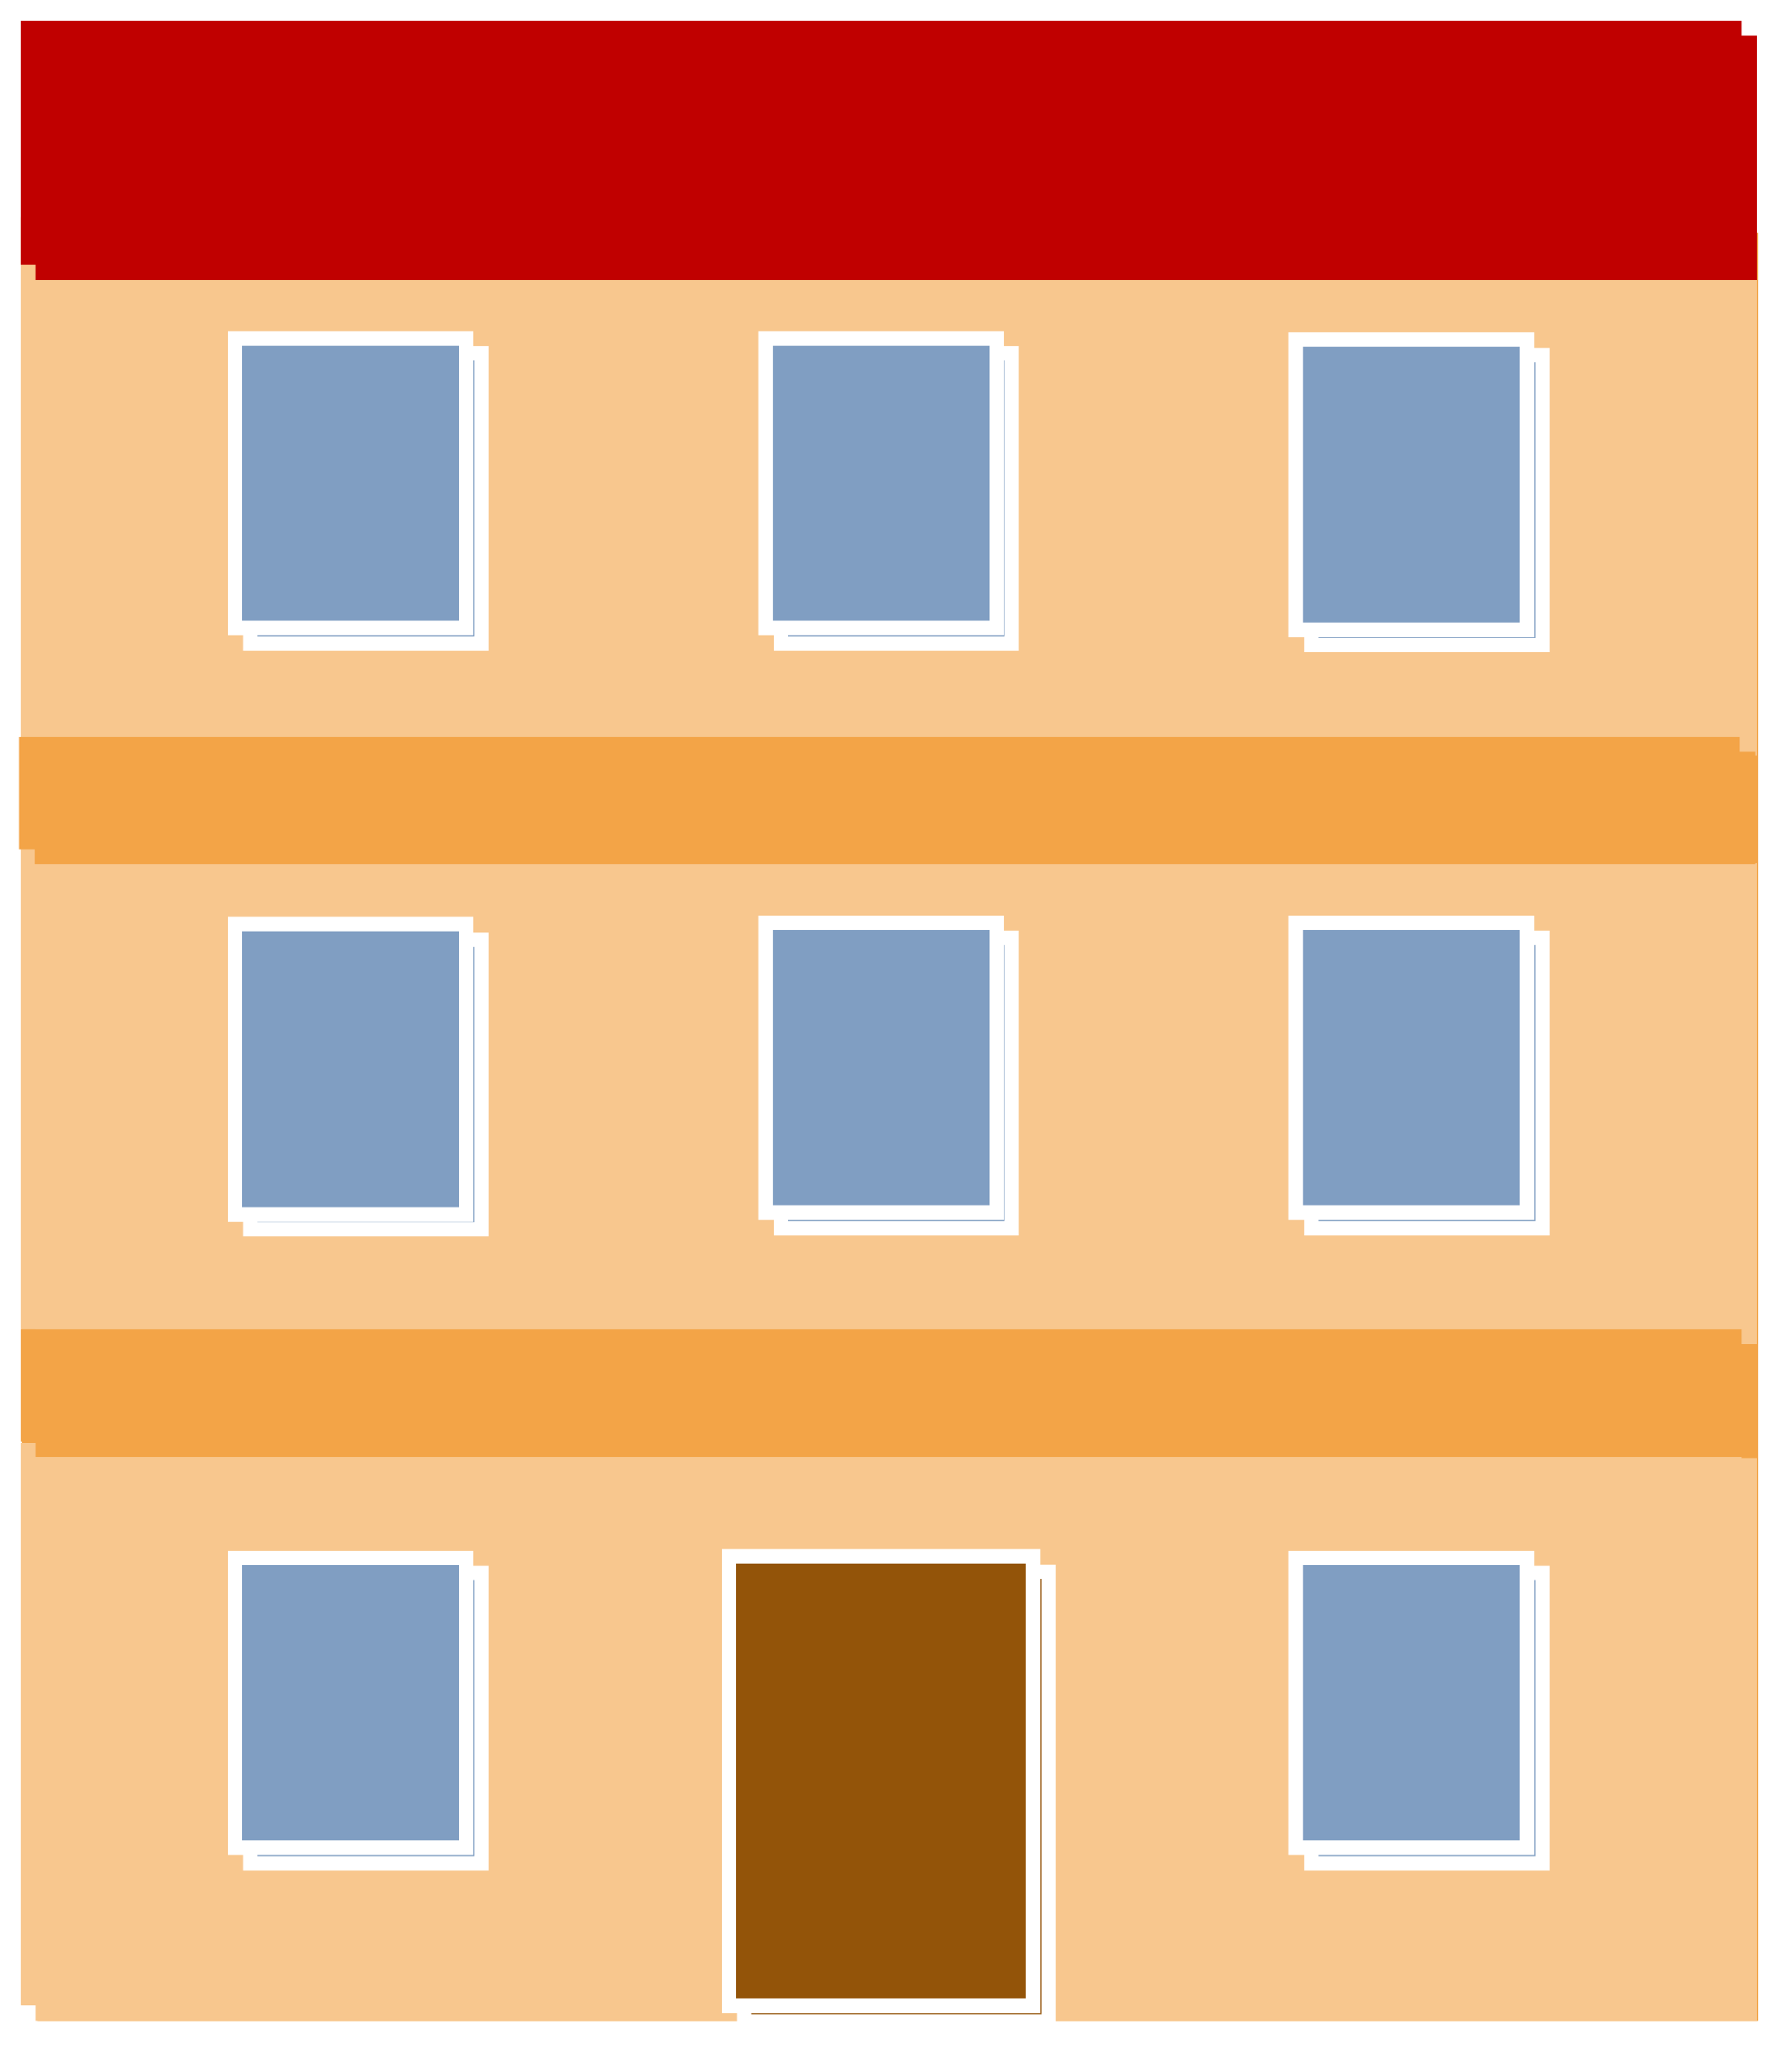 <svg width="1132" height="1302" xmlns="http://www.w3.org/2000/svg" xmlns:xlink="http://www.w3.org/1999/xlink" xml:space="preserve" overflow="hidden"><defs><filter id="fx0" x="-10%" y="-10%" width="120%" height="120%" filterUnits="userSpaceOnUse" primitiveUnits="userSpaceOnUse"><feComponentTransfer color-interpolation-filters="sRGB"><feFuncR type="discrete" tableValues="0 0"/><feFuncG type="discrete" tableValues="0 0"/><feFuncB type="discrete" tableValues="0 0"/><feFuncA type="linear" slope="0.4" intercept="0"/></feComponentTransfer><feGaussianBlur stdDeviation="6.111 6.111"/></filter><filter id="fx1" x="-10%" y="-10%" width="120%" height="120%" filterUnits="userSpaceOnUse" primitiveUnits="userSpaceOnUse"><feComponentTransfer color-interpolation-filters="sRGB"><feFuncR type="discrete" tableValues="0 0"/><feFuncG type="discrete" tableValues="0 0"/><feFuncB type="discrete" tableValues="0 0"/><feFuncA type="linear" slope="0.4" intercept="0"/></feComponentTransfer><feGaussianBlur stdDeviation="6.111 6.111"/></filter><filter id="fx2" x="-10%" y="-10%" width="120%" height="120%" filterUnits="userSpaceOnUse" primitiveUnits="userSpaceOnUse"><feComponentTransfer color-interpolation-filters="sRGB"><feFuncR type="discrete" tableValues="0 0"/><feFuncG type="discrete" tableValues="0 0"/><feFuncB type="discrete" tableValues="0 0"/><feFuncA type="linear" slope="0.4" intercept="0"/></feComponentTransfer><feGaussianBlur stdDeviation="6.111 6.111"/></filter><filter id="fx3" x="-10%" y="-10%" width="120%" height="120%" filterUnits="userSpaceOnUse" primitiveUnits="userSpaceOnUse"><feComponentTransfer color-interpolation-filters="sRGB"><feFuncR type="discrete" tableValues="0 0"/><feFuncG type="discrete" tableValues="0 0"/><feFuncB type="discrete" tableValues="0 0"/><feFuncA type="linear" slope="0.4" intercept="0"/></feComponentTransfer><feGaussianBlur stdDeviation="6.111 6.111"/></filter><filter id="fx4" x="-10%" y="-10%" width="120%" height="120%" filterUnits="userSpaceOnUse" primitiveUnits="userSpaceOnUse"><feComponentTransfer color-interpolation-filters="sRGB"><feFuncR type="discrete" tableValues="0 0"/><feFuncG type="discrete" tableValues="0 0"/><feFuncB type="discrete" tableValues="0 0"/><feFuncA type="linear" slope="0.4" intercept="0"/></feComponentTransfer><feGaussianBlur stdDeviation="6.111 6.111"/></filter><filter id="fx5" x="-10%" y="-10%" width="120%" height="120%" filterUnits="userSpaceOnUse" primitiveUnits="userSpaceOnUse"><feComponentTransfer color-interpolation-filters="sRGB"><feFuncR type="discrete" tableValues="0 0"/><feFuncG type="discrete" tableValues="0 0"/><feFuncB type="discrete" tableValues="0 0"/><feFuncA type="linear" slope="0.4" intercept="0"/></feComponentTransfer><feGaussianBlur stdDeviation="6.111 6.111"/></filter><filter id="fx6" x="-10%" y="-10%" width="120%" height="120%" filterUnits="userSpaceOnUse" primitiveUnits="userSpaceOnUse"><feComponentTransfer color-interpolation-filters="sRGB"><feFuncR type="discrete" tableValues="0 0"/><feFuncG type="discrete" tableValues="0 0"/><feFuncB type="discrete" tableValues="0 0"/><feFuncA type="linear" slope="0.4" intercept="0"/></feComponentTransfer><feGaussianBlur stdDeviation="6.111 6.111"/></filter><filter id="fx7" x="-10%" y="-10%" width="120%" height="120%" filterUnits="userSpaceOnUse" primitiveUnits="userSpaceOnUse"><feComponentTransfer color-interpolation-filters="sRGB"><feFuncR type="discrete" tableValues="0 0"/><feFuncG type="discrete" tableValues="0 0"/><feFuncB type="discrete" tableValues="0 0"/><feFuncA type="linear" slope="0.4" intercept="0"/></feComponentTransfer><feGaussianBlur stdDeviation="6.111 6.111"/></filter><filter id="fx8" x="-10%" y="-10%" width="120%" height="120%" filterUnits="userSpaceOnUse" primitiveUnits="userSpaceOnUse"><feComponentTransfer color-interpolation-filters="sRGB"><feFuncR type="discrete" tableValues="0 0"/><feFuncG type="discrete" tableValues="0 0"/><feFuncB type="discrete" tableValues="0 0"/><feFuncA type="linear" slope="0.4" intercept="0"/></feComponentTransfer><feGaussianBlur stdDeviation="6.111 6.111"/></filter><filter id="fx9" x="-10%" y="-10%" width="120%" height="120%" filterUnits="userSpaceOnUse" primitiveUnits="userSpaceOnUse"><feComponentTransfer color-interpolation-filters="sRGB"><feFuncR type="discrete" tableValues="0 0"/><feFuncG type="discrete" tableValues="0 0"/><feFuncB type="discrete" tableValues="0 0"/><feFuncA type="linear" slope="0.4" intercept="0"/></feComponentTransfer><feGaussianBlur stdDeviation="6.111 6.111"/></filter><filter id="fx10" x="-10%" y="-10%" width="120%" height="120%" filterUnits="userSpaceOnUse" primitiveUnits="userSpaceOnUse"><feComponentTransfer color-interpolation-filters="sRGB"><feFuncR type="discrete" tableValues="0 0"/><feFuncG type="discrete" tableValues="0 0"/><feFuncB type="discrete" tableValues="0 0"/><feFuncA type="linear" slope="0.4" intercept="0"/></feComponentTransfer><feGaussianBlur stdDeviation="6.111 6.111"/></filter><filter id="fx11" x="-10%" y="-10%" width="120%" height="120%" filterUnits="userSpaceOnUse" primitiveUnits="userSpaceOnUse"><feComponentTransfer color-interpolation-filters="sRGB"><feFuncR type="discrete" tableValues="0 0"/><feFuncG type="discrete" tableValues="0 0"/><feFuncB type="discrete" tableValues="0 0"/><feFuncA type="linear" slope="0.4" intercept="0"/></feComponentTransfer><feGaussianBlur stdDeviation="6.111 6.111"/></filter><filter id="fx12" x="-10%" y="-10%" width="120%" height="120%" filterUnits="userSpaceOnUse" primitiveUnits="userSpaceOnUse"><feComponentTransfer color-interpolation-filters="sRGB"><feFuncR type="discrete" tableValues="0 0"/><feFuncG type="discrete" tableValues="0 0"/><feFuncB type="discrete" tableValues="0 0"/><feFuncA type="linear" slope="0.4" intercept="0"/></feComponentTransfer><feGaussianBlur stdDeviation="6.111 6.111"/></filter><filter id="fx13" x="-10%" y="-10%" width="120%" height="120%" filterUnits="userSpaceOnUse" primitiveUnits="userSpaceOnUse"><feComponentTransfer color-interpolation-filters="sRGB"><feFuncR type="discrete" tableValues="0 0"/><feFuncG type="discrete" tableValues="0 0"/><feFuncB type="discrete" tableValues="0 0"/><feFuncA type="linear" slope="0.4" intercept="0"/></feComponentTransfer><feGaussianBlur stdDeviation="6.111 6.111"/></filter><filter id="fx14" x="-10%" y="-10%" width="120%" height="120%" filterUnits="userSpaceOnUse" primitiveUnits="userSpaceOnUse"><feComponentTransfer color-interpolation-filters="sRGB"><feFuncR type="discrete" tableValues="0 0"/><feFuncG type="discrete" tableValues="0 0"/><feFuncB type="discrete" tableValues="0 0"/><feFuncA type="linear" slope="0.4" intercept="0"/></feComponentTransfer><feGaussianBlur stdDeviation="6.111 6.111"/></filter><filter id="fx15" x="-10%" y="-10%" width="120%" height="120%" filterUnits="userSpaceOnUse" primitiveUnits="userSpaceOnUse"><feComponentTransfer color-interpolation-filters="sRGB"><feFuncR type="discrete" tableValues="0 0"/><feFuncG type="discrete" tableValues="0 0"/><feFuncB type="discrete" tableValues="0 0"/><feFuncA type="linear" slope="0.4" intercept="0"/></feComponentTransfer><feGaussianBlur stdDeviation="6.111 6.111"/></filter><clipPath id="clip16"><rect x="1.389" y="1.389" width="1123.67" height="1165.67"/></clipPath><clipPath id="clip17"><rect x="1.389" y="1.389" width="1123.67" height="391.667"/></clipPath><clipPath id="clip18"><rect x="1.389" y="1.389" width="1123.67" height="340.667"/></clipPath><clipPath id="clip19"><rect x="1.389" y="1.389" width="1123.67" height="366.667"/></clipPath><clipPath id="clip20"><path d="M2041.5 1907.5 2041.5 2191.5 2233.5 2191.5 2233.5 1907.5ZM1581 925 2713 925 2713 2227 1581 2227Z" fill-rule="evenodd" clip-rule="evenodd"/></clipPath><clipPath id="clip21"><rect x="1.389" y="1.389" width="237.667" height="329.667"/></clipPath><clipPath id="clip22"><path d="M2399.5 1908.5 2399.5 2091.5 2545.5 2091.5 2545.5 1908.5ZM1581 925 2713 925 2713 2227 1581 2227Z" fill-rule="evenodd" clip-rule="evenodd"/></clipPath><clipPath id="clip23"><rect x="1.389" y="1.389" width="191.667" height="228.667"/></clipPath><clipPath id="clip24"><path d="M1729.5 1908.5 1729.5 2091.5 1875.5 2091.5 1875.5 1908.5ZM1581 925 2713 925 2713 2227 1581 2227Z" fill-rule="evenodd" clip-rule="evenodd"/></clipPath><clipPath id="clip25"><rect x="1.389" y="1.389" width="191.667" height="228.667"/></clipPath><clipPath id="clip26"><path d="M2399.5 1507.5 2399.5 1690.5 2545.5 1690.5 2545.5 1507.5ZM1581 925 2713 925 2713 2227 1581 2227Z" fill-rule="evenodd" clip-rule="evenodd"/></clipPath><clipPath id="clip27"><rect x="1.389" y="1.389" width="191.667" height="228.667"/></clipPath><clipPath id="clip28"><path d="M1729.5 1508.5 1729.5 1691.5 1875.5 1691.5 1875.5 1508.5ZM1581 925 2713 925 2713 2227 1581 2227Z" fill-rule="evenodd" clip-rule="evenodd"/></clipPath><clipPath id="clip29"><rect x="1.389" y="1.389" width="191.667" height="228.667"/></clipPath><clipPath id="clip30"><path d="M2064.5 1507.5 2064.5 1690.5 2210.5 1690.5 2210.5 1507.5ZM1581 925 2713 925 2713 2227 1581 2227Z" fill-rule="evenodd" clip-rule="evenodd"/></clipPath><clipPath id="clip31"><rect x="1.389" y="1.389" width="191.667" height="228.667"/></clipPath><clipPath id="clip32"><path d="M2399.5 1139.5 2399.5 1322.5 2545.5 1322.5 2545.5 1139.5ZM1581 925 2713 925 2713 2227 1581 2227Z" fill-rule="evenodd" clip-rule="evenodd"/></clipPath><clipPath id="clip33"><rect x="1.389" y="1.389" width="191.667" height="228.667"/></clipPath><clipPath id="clip34"><path d="M1729.5 1138.5 1729.5 1321.5 1875.5 1321.5 1875.5 1138.5ZM1581 925 2713 925 2713 2227 1581 2227Z" fill-rule="evenodd" clip-rule="evenodd"/></clipPath><clipPath id="clip35"><rect x="1.389" y="1.389" width="191.667" height="228.667"/></clipPath><clipPath id="clip36"><path d="M2064.5 1138.5 2064.5 1321.5 2210.5 1321.5 2210.5 1138.5ZM1581 925 2713 925 2713 2227 1581 2227Z" fill-rule="evenodd" clip-rule="evenodd"/></clipPath><clipPath id="clip37"><rect x="1.389" y="1.389" width="191.667" height="228.667"/></clipPath><clipPath id="clip38"><rect x="1.389" y="1.389" width="1123.67" height="190.667"/></clipPath><clipPath id="clip39"><rect x="1.389" y="1.39" width="1123.67" height="107.667"/></clipPath><clipPath id="clip40"><rect x="1.389" y="1.39" width="1123.67" height="107.667"/></clipPath></defs><g transform="translate(-1581 -925)"><g><g clip-path="url(#clip16)" filter="url(#fx0)" transform="translate(1585 1052)"><g><g><rect x="19.723" y="19.723" width="1087" height="1129" fill="#F3A447" fill-opacity="1"/></g></g></g><rect x="1595" y="1062" width="1087" height="1129" fill="#F3A447" fill-opacity="1"/><g clip-path="url(#clip17)" filter="url(#fx1)" transform="translate(1584 1826)"><g><g><rect x="19.723" y="19.723" width="1087" height="355" fill="#F8C78E" fill-opacity="1"/></g></g></g><rect x="1594" y="1836" width="1087" height="355" fill="#F8C78E" fill-opacity="1"/><g clip-path="url(#clip18)" filter="url(#fx2)" transform="translate(1584 1450)"><g><g><rect x="19.723" y="19.723" width="1087" height="304" fill="#F8C78E" fill-opacity="1"/></g></g></g><rect x="1594" y="1460" width="1087" height="304" fill="#F8C78E" fill-opacity="1"/><g clip-path="url(#clip19)" filter="url(#fx3)" transform="translate(1584 1052)"><g><g><rect x="19.723" y="19.723" width="1087" height="330" fill="#F8C78E" fill-opacity="1"/></g></g></g><rect x="1594" y="1062" width="1087" height="330" fill="#F8C78E" fill-opacity="1"/><g clip-path="url(#clip20)"><g clip-path="url(#clip21)" filter="url(#fx4)" transform="translate(2027 1893)"><g><g><rect x="24.223" y="24.223" width="192" height="284" stroke="#FFFFFF" stroke-width="9" stroke-linecap="butt" stroke-linejoin="miter" stroke-miterlimit="8" stroke-opacity="1" fill="#935409" fill-opacity="1"/></g></g></g></g><rect x="2041.5" y="1907.5" width="192" height="284" stroke="#FFFFFF" stroke-width="9.167" stroke-linecap="butt" stroke-linejoin="miter" stroke-miterlimit="8" stroke-opacity="1" fill="#935409" fill-opacity="1"/><g clip-path="url(#clip22)"><g clip-path="url(#clip23)" filter="url(#fx5)" transform="translate(2385 1894)"><g><g><rect x="24.223" y="24.223" width="146" height="183" stroke="#FFFFFF" stroke-width="9" stroke-linecap="butt" stroke-linejoin="miter" stroke-miterlimit="8" stroke-opacity="1" fill="#809EC2" fill-opacity="1"/></g></g></g></g><rect x="2399.5" y="1908.5" width="146" height="183" stroke="#FFFFFF" stroke-width="9.167" stroke-linecap="butt" stroke-linejoin="miter" stroke-miterlimit="8" stroke-opacity="1" fill="#809EC2" fill-opacity="1"/><g clip-path="url(#clip24)"><g clip-path="url(#clip25)" filter="url(#fx6)" transform="translate(1715 1894)"><g><g><rect x="24.223" y="24.223" width="146" height="183" stroke="#FFFFFF" stroke-width="9" stroke-linecap="butt" stroke-linejoin="miter" stroke-miterlimit="8" stroke-opacity="1" fill="#809EC2" fill-opacity="1"/></g></g></g></g><rect x="1729.5" y="1908.5" width="146" height="183" stroke="#FFFFFF" stroke-width="9.167" stroke-linecap="butt" stroke-linejoin="miter" stroke-miterlimit="8" stroke-opacity="1" fill="#809EC2" fill-opacity="1"/><g clip-path="url(#clip26)"><g clip-path="url(#clip27)" filter="url(#fx7)" transform="translate(2385 1493)"><g><g><rect x="24.223" y="24.223" width="146" height="183" stroke="#FFFFFF" stroke-width="9" stroke-linecap="butt" stroke-linejoin="miter" stroke-miterlimit="8" stroke-opacity="1" fill="#809EC2" fill-opacity="1"/></g></g></g></g><rect x="2399.5" y="1507.5" width="146" height="183" stroke="#FFFFFF" stroke-width="9.167" stroke-linecap="butt" stroke-linejoin="miter" stroke-miterlimit="8" stroke-opacity="1" fill="#809EC2" fill-opacity="1"/><g clip-path="url(#clip28)"><g clip-path="url(#clip29)" filter="url(#fx8)" transform="translate(1715 1494)"><g><g><rect x="24.223" y="24.223" width="146" height="183" stroke="#FFFFFF" stroke-width="9" stroke-linecap="butt" stroke-linejoin="miter" stroke-miterlimit="8" stroke-opacity="1" fill="#809EC2" fill-opacity="1"/></g></g></g></g><rect x="1729.5" y="1508.5" width="146" height="183" stroke="#FFFFFF" stroke-width="9.167" stroke-linecap="butt" stroke-linejoin="miter" stroke-miterlimit="8" stroke-opacity="1" fill="#809EC2" fill-opacity="1"/><g clip-path="url(#clip30)"><g clip-path="url(#clip31)" filter="url(#fx9)" transform="translate(2050 1493)"><g><g><rect x="24.223" y="24.223" width="146" height="183" stroke="#FFFFFF" stroke-width="9" stroke-linecap="butt" stroke-linejoin="miter" stroke-miterlimit="8" stroke-opacity="1" fill="#809EC2" fill-opacity="1"/></g></g></g></g><rect x="2064.5" y="1507.5" width="146" height="183" stroke="#FFFFFF" stroke-width="9.167" stroke-linecap="butt" stroke-linejoin="miter" stroke-miterlimit="8" stroke-opacity="1" fill="#809EC2" fill-opacity="1"/><g clip-path="url(#clip32)"><g clip-path="url(#clip33)" filter="url(#fx10)" transform="translate(2385 1125)"><g><g><rect x="24.223" y="24.223" width="146" height="183" stroke="#FFFFFF" stroke-width="9" stroke-linecap="butt" stroke-linejoin="miter" stroke-miterlimit="8" stroke-opacity="1" fill="#809EC2" fill-opacity="1"/></g></g></g></g><rect x="2399.5" y="1139.5" width="146" height="183" stroke="#FFFFFF" stroke-width="9.167" stroke-linecap="butt" stroke-linejoin="miter" stroke-miterlimit="8" stroke-opacity="1" fill="#809EC2" fill-opacity="1"/><g clip-path="url(#clip34)"><g clip-path="url(#clip35)" filter="url(#fx11)" transform="translate(1715 1124)"><g><g><rect x="24.223" y="24.223" width="146" height="183" stroke="#FFFFFF" stroke-width="9" stroke-linecap="butt" stroke-linejoin="miter" stroke-miterlimit="8" stroke-opacity="1" fill="#809EC2" fill-opacity="1"/></g></g></g></g><rect x="1729.5" y="1138.5" width="146" height="183" stroke="#FFFFFF" stroke-width="9.167" stroke-linecap="butt" stroke-linejoin="miter" stroke-miterlimit="8" stroke-opacity="1" fill="#809EC2" fill-opacity="1"/><g clip-path="url(#clip36)"><g clip-path="url(#clip37)" filter="url(#fx12)" transform="translate(2050 1124)"><g><g><rect x="24.223" y="24.223" width="146" height="183" stroke="#FFFFFF" stroke-width="9" stroke-linecap="butt" stroke-linejoin="miter" stroke-miterlimit="8" stroke-opacity="1" fill="#809EC2" fill-opacity="1"/></g></g></g></g><rect x="2064.5" y="1138.5" width="146" height="183" stroke="#FFFFFF" stroke-width="9.167" stroke-linecap="butt" stroke-linejoin="miter" stroke-miterlimit="8" stroke-opacity="1" fill="#809EC2" fill-opacity="1"/><g clip-path="url(#clip38)" filter="url(#fx13)" transform="translate(1584 928)"><g><g><rect x="19.723" y="19.723" width="1087" height="154" fill="#C00000" fill-opacity="1"/></g></g></g><rect x="1594" y="938" width="1087" height="154" fill="#C00000" fill-opacity="1"/><g clip-path="url(#clip39)" filter="url(#fx14)" transform="translate(1584 1754)"><g><g><rect x="19.723" y="19.723" width="1087" height="71" fill="#F3A447" fill-opacity="1"/></g></g></g><rect x="1594" y="1764" width="1087" height="71" fill="#F3A447" fill-opacity="1"/><g clip-path="url(#clip40)" filter="url(#fx15)" transform="translate(1583 1380)"><g><g><rect x="19.723" y="19.723" width="1087" height="71" fill="#F3A447" fill-opacity="1"/></g></g></g><rect x="1593" y="1390" width="1087" height="71" fill="#F3A447" fill-opacity="1"/></g></g></svg>
